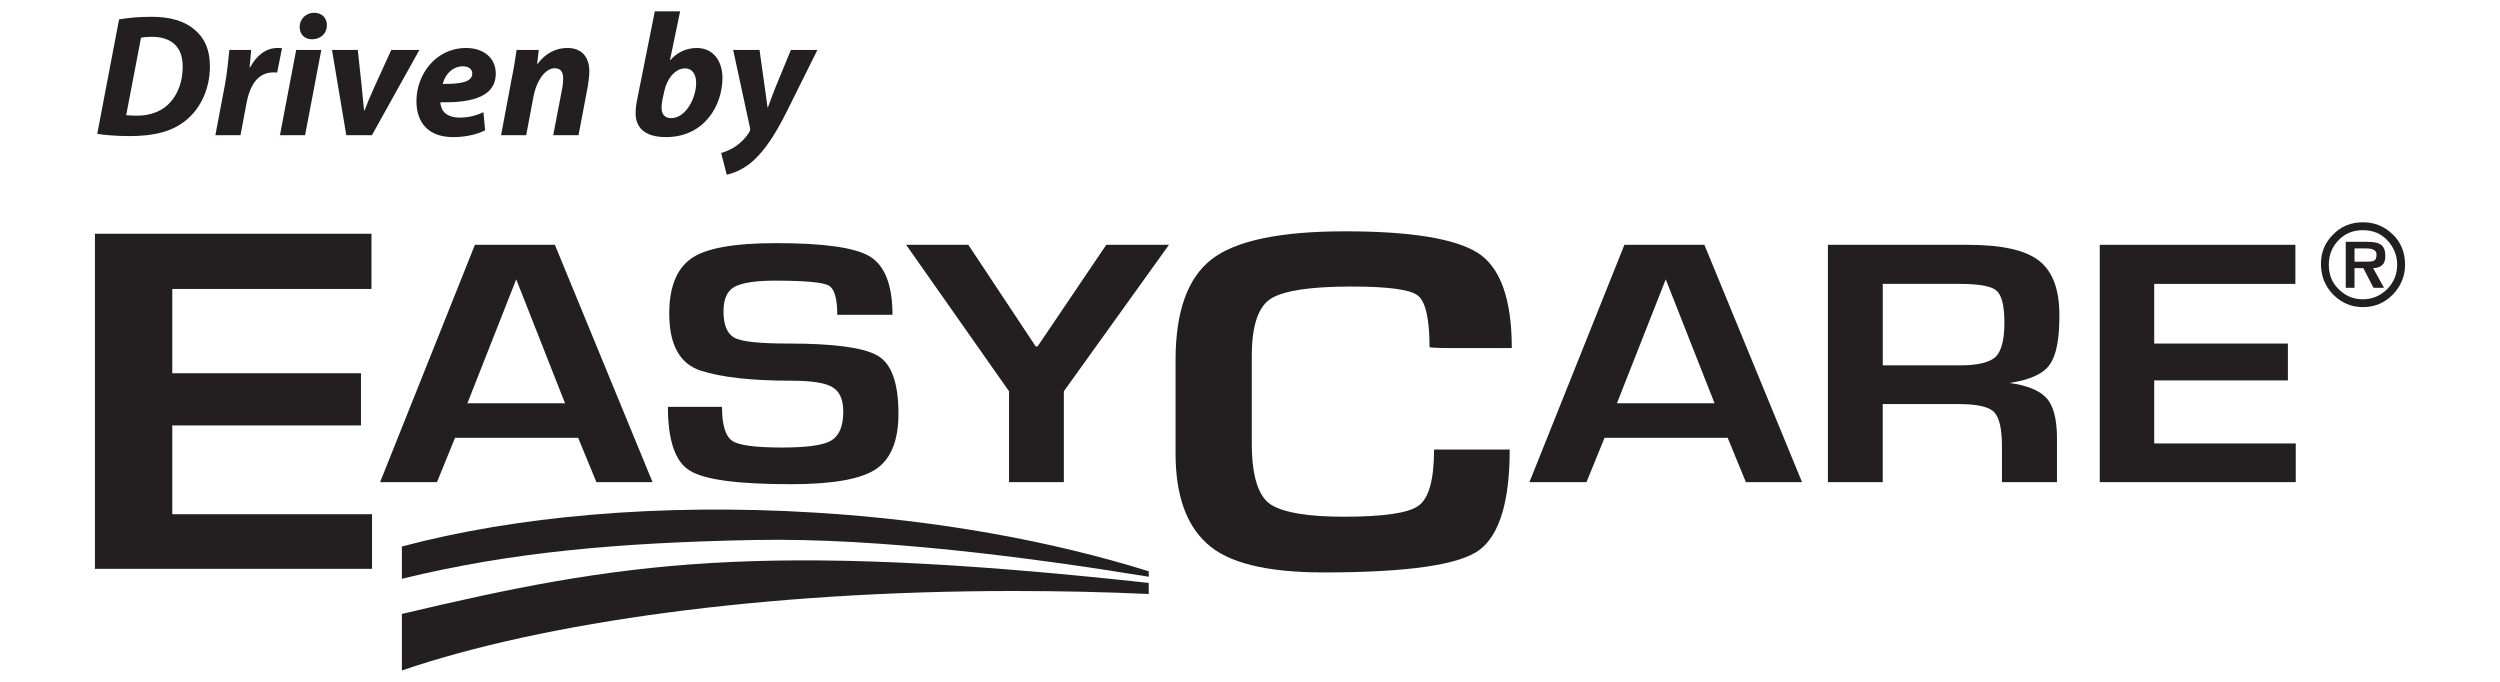 <?xml version="1.0" encoding="utf-8"?>
<!-- Generator: Adobe Illustrator 14.0.0, SVG Export Plug-In . SVG Version: 6.00 Build 43363)  -->
<!DOCTYPE svg PUBLIC "-//W3C//DTD SVG 1.1//EN" "http://www.w3.org/Graphics/SVG/1.1/DTD/svg11.dtd">
<svg version="1.1" id="Layer_1" xmlns="http://www.w3.org/2000/svg" xmlns:xlink="http://www.w3.org/1999/xlink" x="0px" y="0px"
	 width="220px" height="60px" viewBox="0 0 220 60" enable-background="new 0 0 220 60" xml:space="preserve">
<g>
	<polygon fill="#231F20" points="32.739,50.058 8.354,50.058 8.354,20.569 32.69,20.569 32.69,25.428 15.161,25.428 15.161,32.846 
		31.766,32.846 31.766,37.439 15.161,37.439 15.161,45.251 32.739,45.251 	"/>
	<path fill="#231F20" d="M57.423,42.427h-4.94l-1.604-3.899H40.042l-1.588,3.899h-5.005l8.344-20.883h7.037L57.423,42.427z
		 M49.722,35.486l-4.294-10.902l-4.296,10.902H49.722z"/>
	<path fill="#231F20" d="M79.064,36.399c0,2.427-0.695,4.079-2.065,4.938c-1.354,0.857-3.834,1.273-7.418,1.273
		c-4.675,0-7.633-0.397-8.904-1.212c-1.272-0.788-1.901-2.672-1.901-5.596h4.76c0,1.584,0.295,2.559,0.892,2.988
		c0.577,0.399,2.048,0.592,4.395,0.592c2.148,0,3.584-0.192,4.293-0.592c0.728-0.43,1.092-1.258,1.092-2.562
		c0-1.036-0.296-1.75-0.909-2.128c-0.61-0.398-1.816-0.597-3.649-0.597c-3.487,0-6.146-0.293-7.999-0.89
		c-1.833-0.598-2.758-2.281-2.758-5.007c0-2.265,0.613-3.883,1.866-4.807c1.256-0.94,3.769-1.404,7.535-1.404
		c4.163,0,6.907,0.378,8.243,1.167c1.32,0.797,2.002,2.518,2.002,5.143h-4.859c0-1.423-0.248-2.279-0.729-2.562
		c-0.477-0.293-2.047-0.445-4.756-0.445c-1.685,0-2.858,0.183-3.534,0.529c-0.662,0.351-0.993,1.079-0.993,2.164
		c0,1.191,0.314,1.952,0.927,2.312c0.627,0.364,2.212,0.529,4.791,0.529c3.965,0,6.575,0.348,7.796,1.041
		C78.436,31.95,79.064,33.668,79.064,36.399"/>
	<polygon fill="#231F20" points="102.87,21.542 93.619,34.431 93.619,42.426 88.794,42.426 88.794,34.431 79.739,21.542 
		85.211,21.542 91.141,30.485 91.307,30.485 97.353,21.542 	"/>
	<path fill="#231F20" d="M132.855,39.555c0,4.507-0.876,7.432-2.593,8.786c-1.719,1.358-6.311,2.033-13.796,2.033
		c-5.024,0-8.443-0.847-10.276-2.56c-1.836-1.668-2.741-4.329-2.741-7.896v-8.226c0-4.269,1.057-7.22,3.152-8.857
		c2.116-1.656,6.03-2.479,11.767-2.479c5.746,0,9.61,0.629,11.631,1.868c2.014,1.253,3.04,4.06,3.04,8.407h-1.026h-1.223h-0.857
		h-0.743h-0.612h-0.53c-1.453,0-2.213-0.032-2.248-0.085c0-2.46-0.344-3.978-1.006-4.521c-0.662-0.55-2.624-0.809-5.896-0.809
		c-3.505,0-5.835,0.345-6.988,1.021c-1.175,0.696-1.752,2.394-1.752,5.104v7.684c0,2.872,0.577,4.67,1.686,5.384
		c1.104,0.696,3.253,1.062,6.392,1.062c3.437,0,5.636-0.304,6.56-0.943c0.939-0.647,1.402-2.3,1.402-4.972H132.855z"/>
	<path fill="#231F20" d="M158.579,42.427h-4.942l-1.601-3.899h-10.837l-1.588,3.899h-5.021l8.358-20.883h7.039L158.579,42.427z
		 M150.881,35.486l-4.296-10.902l-4.295,10.902H150.881z"/>
	<path fill="#231F20" d="M181.227,27.755c0,2.015-0.246,3.435-0.81,4.261c-0.525,0.843-1.733,1.407-3.583,1.686
		c1.471,0.197,2.561,0.613,3.19,1.259c0.658,0.658,0.99,1.865,0.99,3.613v3.853h-4.842v-3.123c0-1.538-0.215-2.528-0.678-3.024
		c-0.428-0.477-1.484-0.723-3.139-0.723h-6.674v6.87h-4.825V21.543h12.293c3.011,0,5.121,0.463,6.31,1.424
		C180.649,23.905,181.227,25.494,181.227,27.755 M176.387,28.399c0-1.466-0.226-2.414-0.692-2.82
		c-0.444-0.402-1.537-0.596-3.271-0.596h-6.741v7.167h6.874c1.483,0,2.511-0.266,3.038-0.723
		C176.122,30.915,176.387,29.904,176.387,28.399"/>
	<polygon fill="#231F20" points="202.026,42.427 184.779,42.427 184.779,21.543 201.993,21.543 201.993,24.983 189.571,24.983 
		189.571,30.233 201.335,30.233 201.335,33.475 189.571,33.475 189.571,39.023 202.026,39.023 	"/>
	<path fill="#231F20" d="M211.646,23.294c0,1.006-0.366,1.882-1.075,2.625c-0.724,0.742-1.602,1.107-2.63,1.107
		c-1.021,0-1.878-0.365-2.608-1.088c-0.729-0.742-1.09-1.651-1.09-2.738c0-0.995,0.361-1.854,1.057-2.546
		c0.695-0.729,1.584-1.093,2.642-1.093c1.011,0,1.887,0.35,2.612,1.061C211.279,21.31,211.646,22.205,211.646,23.294 M210.95,23.294
		c0-0.824-0.298-1.535-0.859-2.144c-0.562-0.601-1.288-0.894-2.15-0.894c-0.871,0-1.602,0.293-2.16,0.894
		c-0.578,0.592-0.845,1.32-0.845,2.175c0,0.83,0.28,1.557,0.86,2.116c0.595,0.597,1.286,0.895,2.145,0.895
		c0.827,0,1.541-0.313,2.133-0.895C210.652,24.851,210.95,24.134,210.95,23.294 M209.91,22.532c0,0.364-0.083,0.628-0.282,0.793
		c-0.183,0.186-0.461,0.27-0.792,0.27l0.958,1.732h-0.925l-0.896-1.732h-0.775v1.732h-0.772V21.28h1.913
		c0.597,0,0.99,0.097,1.223,0.283C209.794,21.743,209.91,22.073,209.91,22.532 M209.134,22.403c0-0.179-0.066-0.315-0.216-0.396
		c-0.15-0.1-0.381-0.146-0.712-0.146h-1.008v1.168h1.041c0.331,0,0.597-0.028,0.696-0.1
		C209.067,22.849,209.134,22.683,209.134,22.403"/>
	<path fill="#231F20" d="M35.365,54.026V59c12.474-4.264,31.969-6.992,53.841-6.992c4.066,0,8.03,0.086,11.882,0.264v-0.976
		C66.64,47.546,54.579,49.481,35.365,54.026"/>
	<path fill="#231F20" d="M71.646,45.104c-13.631-0.827-26.268,0.325-36.281,2.988v2.84c9.599-2.347,19.047-3.184,31.175-3.416
		c10.839-0.197,24.14,1.539,34.548,3.237v-0.479C92.594,47.617,82.517,45.762,71.646,45.104"/>
	<path fill="#231F20" d="M10.477,1.706c0.889-0.154,1.856-0.229,2.869-0.229c1.612,0,2.887,0.368,3.761,1.119
		c0.845,0.691,1.366,1.705,1.366,3.241c0,2.01-0.844,3.728-2.117,4.757c-1.197,0.966-2.719,1.382-4.959,1.382
		c-1.242,0-2.316-0.107-2.839-0.2L10.477,1.706z M11.105,10.133c0.26,0.028,0.583,0.046,0.967,0.046c1.197,0,2.257-0.415,2.933-1.2
		c0.705-0.797,1.073-1.887,1.073-3.13c0-1.643-0.904-2.61-2.732-2.61c-0.382,0-0.705,0.032-0.936,0.078L11.105,10.133z"/>
	<path fill="#231F20" d="M18.954,11.896l0.845-4.465c0.214-1.136,0.307-2.395,0.384-3.039h1.919
		c-0.047,0.507-0.076,1.014-0.139,1.535h0.046c0.537-0.999,1.366-1.705,2.395-1.705c0.138,0,0.276,0,0.414,0.017l-0.43,2.148
		c-0.107-0.014-0.229-0.014-0.353-0.014c-1.412,0-2.072,1.257-2.349,2.731l-0.521,2.792H18.954z"/>
	<path fill="#231F20" d="M24.636,11.896l1.428-7.504h2.212l-1.429,7.504H24.636z M27.431,3.456c-0.614,0-1.061-0.43-1.061-1.075
		c0-0.751,0.599-1.258,1.275-1.258c0.66,0,1.12,0.43,1.12,1.088c0,0.785-0.599,1.245-1.305,1.245H27.431z"/>
	<path fill="#231F20" d="M31.484,4.392l0.354,3.284c0.076,0.922,0.153,1.489,0.2,2.042h0.046c0.199-0.539,0.43-1.105,0.845-2.025
		l1.503-3.3h2.473l-4.176,7.504h-2.256l-1.259-7.504H31.484z"/>
	<path fill="#231F20" d="M42.693,11.467c-0.874,0.447-1.965,0.599-2.809,0.599c-2.133,0-3.238-1.212-3.238-3.176
		c0-2.288,1.658-4.667,4.374-4.667c1.521,0,2.609,0.86,2.609,2.257c0,1.903-1.856,2.593-4.881,2.517
		c0.015,0.215,0.093,0.553,0.246,0.768c0.292,0.383,0.798,0.583,1.442,0.583c0.814,0,1.504-0.186,2.104-0.477L42.693,11.467z
		 M40.745,5.836c-1.029,0-1.628,0.858-1.781,1.55c1.735,0.014,2.595-0.215,2.595-0.921C41.559,6.095,41.252,5.836,40.745,5.836"/>
	<path fill="#231F20" d="M44.095,11.896l0.951-5.065c0.2-0.95,0.308-1.764,0.415-2.439h1.949l-0.139,1.242h0.03
		c0.706-0.966,1.628-1.412,2.626-1.412c1.227,0,1.934,0.753,1.934,2.058c0,0.337-0.062,0.89-0.123,1.259l-0.828,4.358h-2.226
		l0.797-4.158c0.047-0.262,0.077-0.553,0.077-0.83c0-0.536-0.184-0.904-0.752-0.904c-0.722,0-1.565,0.904-1.873,2.562l-0.628,3.33
		H44.095z"/>
	<path fill="#231F20" d="M59.85,1l-0.892,4.297h0.031c0.552-0.66,1.396-1.075,2.317-1.075c1.566,0,2.271,1.29,2.271,2.625
		c0,2.426-1.595,5.218-4.972,5.218c-1.781,0-2.672-0.767-2.672-2.101c0-0.462,0.076-0.921,0.169-1.368L57.623,1H59.85z M58.3,8.735
		c-0.047,0.245-0.094,0.522-0.078,0.829c0.016,0.537,0.322,0.83,0.844,0.83c1.29,0,2.195-1.781,2.195-3.085
		c0-0.737-0.307-1.29-0.982-1.29c-0.798,0-1.581,0.798-1.841,2.103L58.3,8.735z"/>
	<path fill="#231F20" d="M66.838,4.392l0.46,3.27c0.107,0.783,0.185,1.319,0.246,1.796h0.031c0.168-0.46,0.337-0.938,0.659-1.75
		l1.366-3.315h2.333l-2.687,5.402c-0.998,1.995-1.887,3.346-2.885,4.282c-0.875,0.83-1.918,1.212-2.409,1.29l-0.491-1.904
		c0.353-0.107,0.844-0.291,1.274-0.582c0.505-0.354,0.935-0.798,1.228-1.305c0.061-0.123,0.061-0.216,0.029-0.367l-1.473-6.816
		H66.838z"/>
</g>
</svg>
